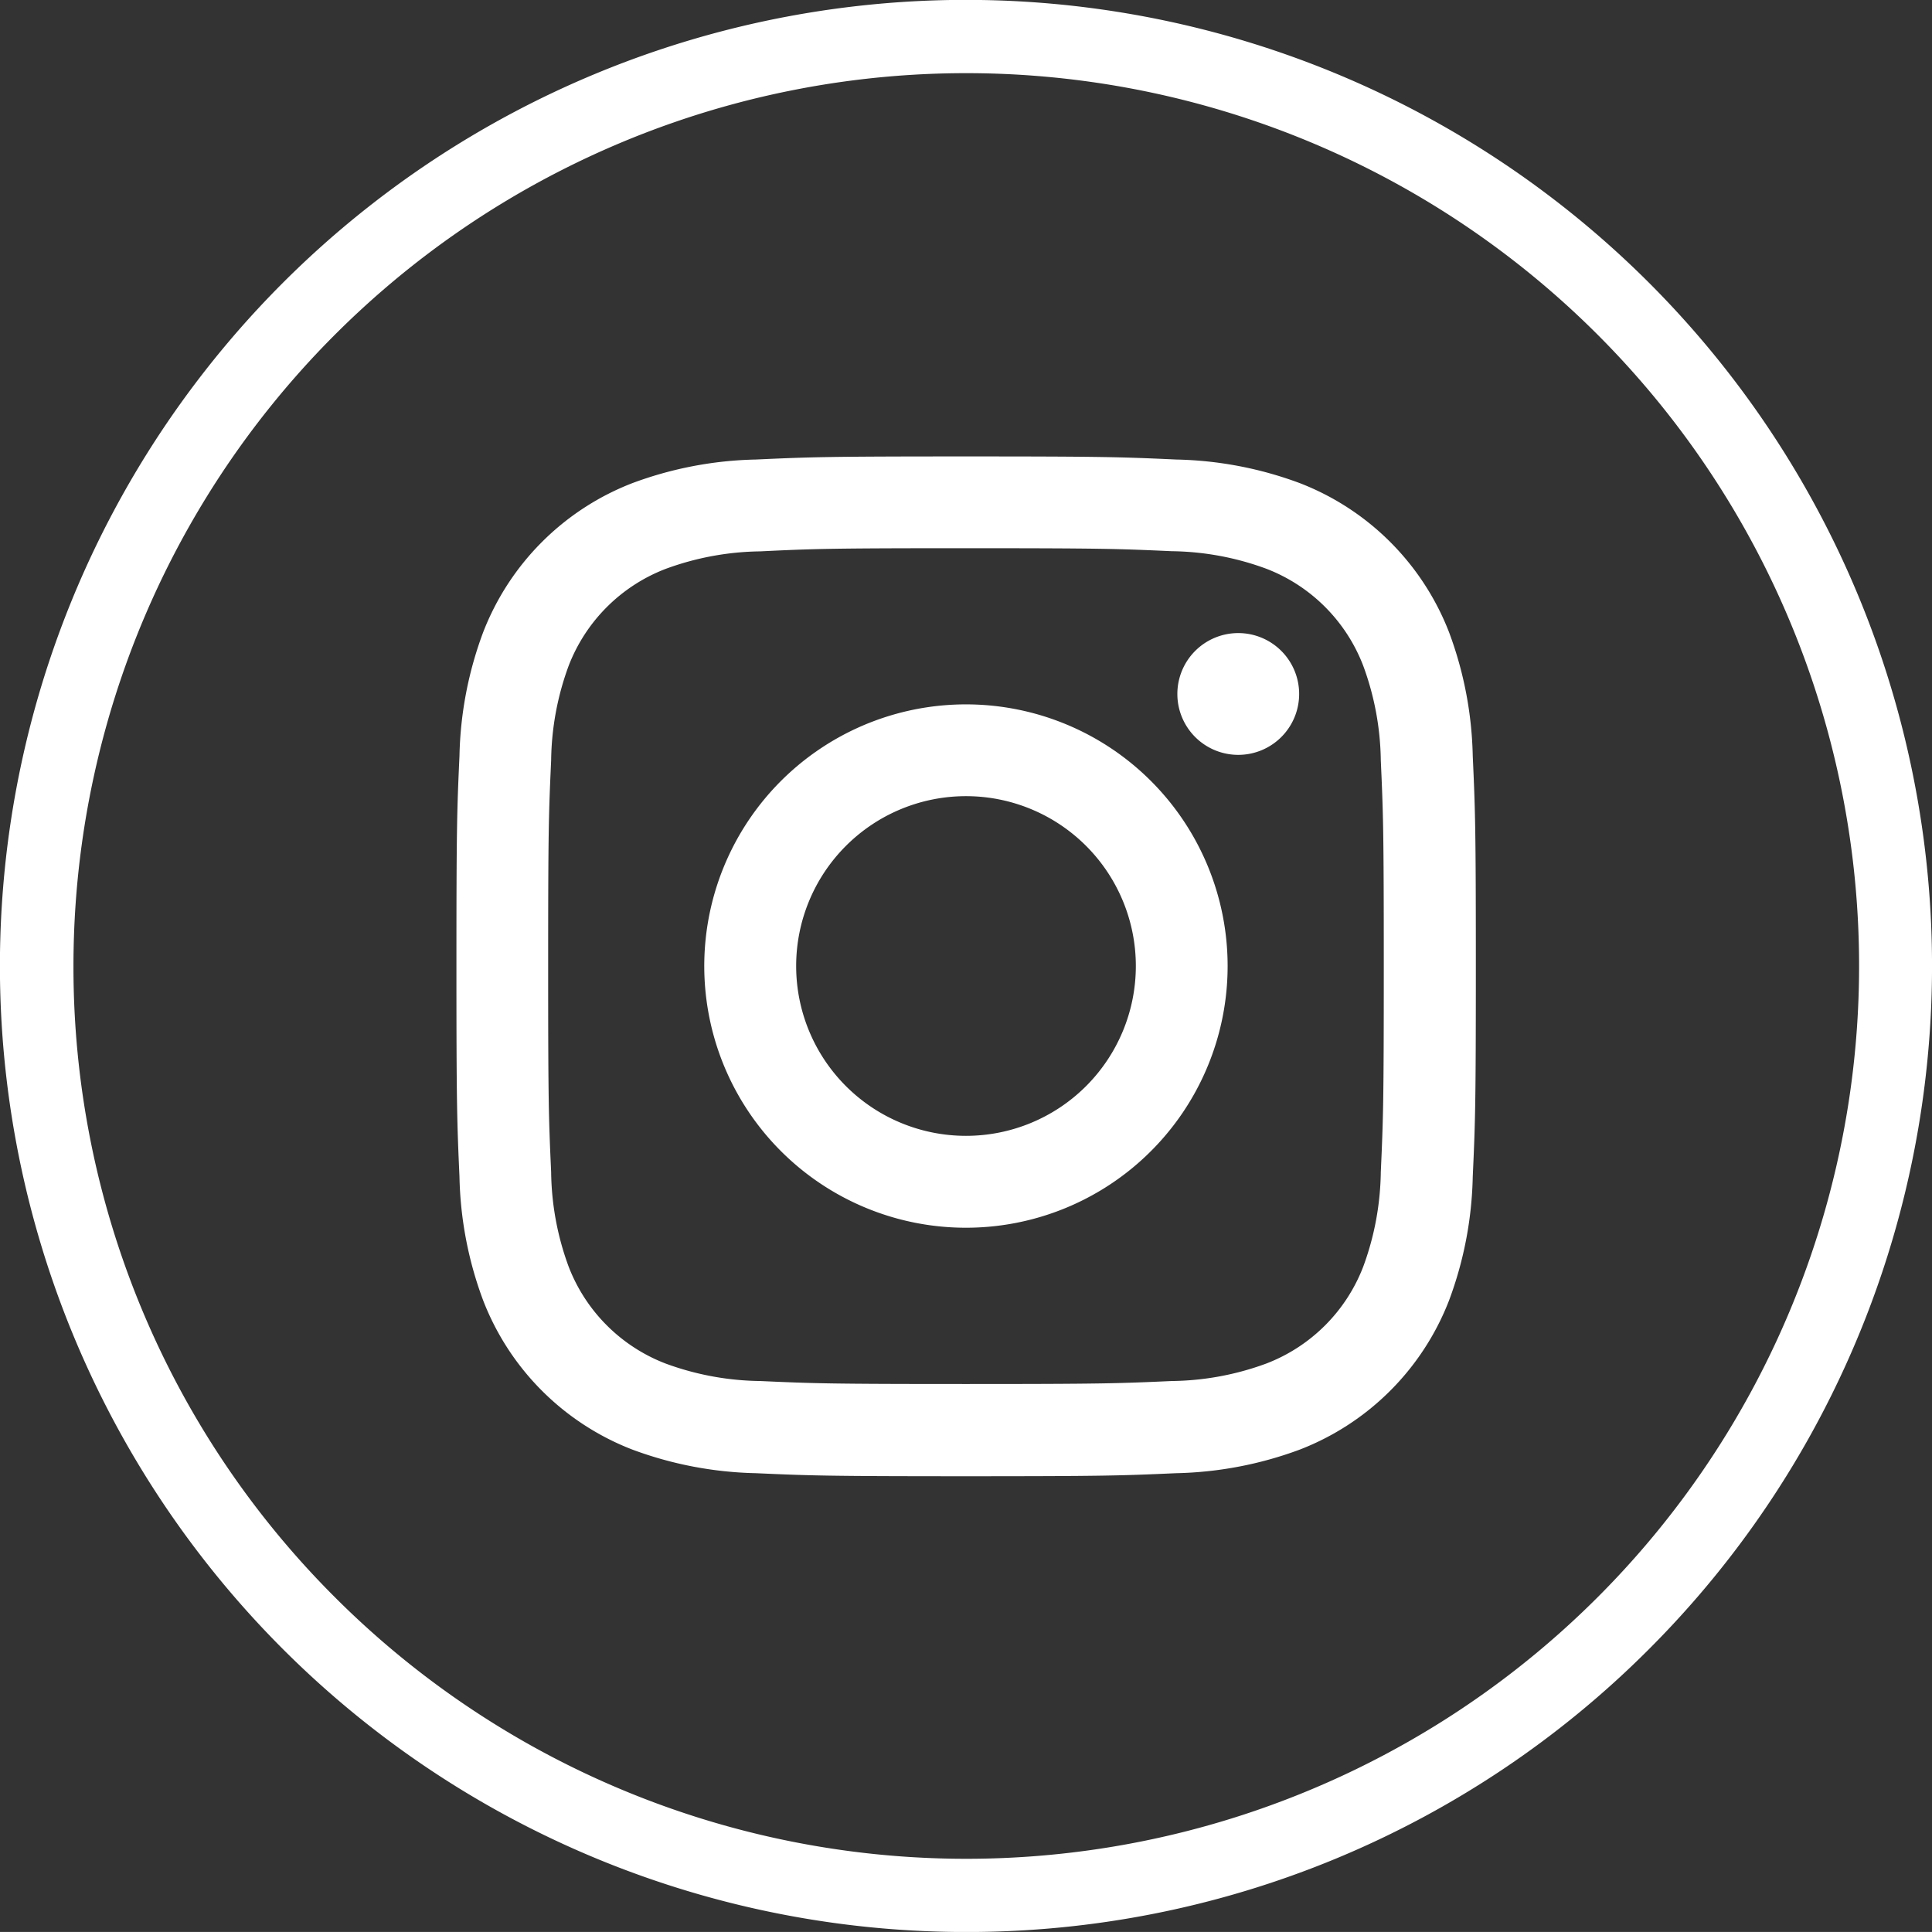 <svg id="Component_2_1" data-name="Component 2 – 1" xmlns="http://www.w3.org/2000/svg" width="34.9" height="34.899" viewBox="0 0 34.9 34.899">
  <rect x="0" y="0" width="34.9" height="34.899" fill="#333333" stroke="none"/>
  <path id="Path_3" data-name="Path 3" d="M984.83,34.9a17.451,17.451,0,1,1,12.339-5.111A17.4,17.4,0,0,1,984.83,34.9Zm-11.4-6.047a16.128,16.128,0,1,0-4.723-11.4,16.076,16.076,0,0,0,4.723,11.4Z" transform="translate(-967.38)" fill="#fff"/>
  <path id="Path_4" data-name="Path 4" d="M1138.814,162.22c-2.5,0-2.813.011-3.795.056a6.77,6.77,0,0,0-2.235.428,4.709,4.709,0,0,0-2.691,2.692,6.751,6.751,0,0,0-.428,2.235c-.045.982-.055,1.3-.055,3.8s.011,2.813.055,3.8a6.751,6.751,0,0,0,.428,2.235,4.708,4.708,0,0,0,2.691,2.693,6.794,6.794,0,0,0,2.235.428c.982.044,1.295.055,3.795.055s2.813-.011,3.8-.055a6.8,6.8,0,0,0,2.235-.428,4.713,4.713,0,0,0,2.692-2.693,6.768,6.768,0,0,0,.428-2.235c.045-.982.056-1.3.056-3.8s-.011-2.813-.056-3.8a6.773,6.773,0,0,0-.428-2.235,4.714,4.714,0,0,0-2.692-2.692,6.763,6.763,0,0,0-2.235-.428C1141.627,162.231,1141.314,162.22,1138.814,162.22Zm0,1.658c2.458,0,2.749.01,3.72.054a5.089,5.089,0,0,1,1.709.318A3.043,3.043,0,0,1,1145.99,166a5.114,5.114,0,0,1,.318,1.71c.044.97.054,1.261.054,3.719s-.01,2.749-.054,3.719a5.114,5.114,0,0,1-.318,1.71,3.043,3.043,0,0,1-1.747,1.747,5.082,5.082,0,0,1-1.709.317c-.971.044-1.261.054-3.72.054s-2.749-.01-3.719-.054a5.1,5.1,0,0,1-1.71-.317,3.047,3.047,0,0,1-1.747-1.747,5.083,5.083,0,0,1-.317-1.71c-.044-.971-.054-1.261-.054-3.719s.01-2.749.054-3.719a5.1,5.1,0,0,1,.317-1.71,3.048,3.048,0,0,1,1.747-1.747,5.115,5.115,0,0,1,1.71-.318C1136.065,163.888,1136.356,163.878,1138.814,163.878Z" transform="translate(-1121.365 -153.975)" fill="#fff"/>
  <path id="Path_5" data-name="Path 5" d="M1222.437,258.144a3.068,3.068,0,1,1,3.068-3.068A3.068,3.068,0,0,1,1222.437,258.144Zm0-7.794a4.727,4.727,0,1,0,4.726,4.727A4.727,4.727,0,0,0,1222.437,250.35Z" transform="translate(-1204.987 -237.626)" fill="#fff"/>
  <path id="Path_6" data-name="Path 6" d="M1387.869,226.034a1.1,1.1,0,1,1-1.1-1.1A1.1,1.1,0,0,1,1387.869,226.034Z" transform="translate(-1364.401 -213.498)" fill="#fff"/>
</svg>
